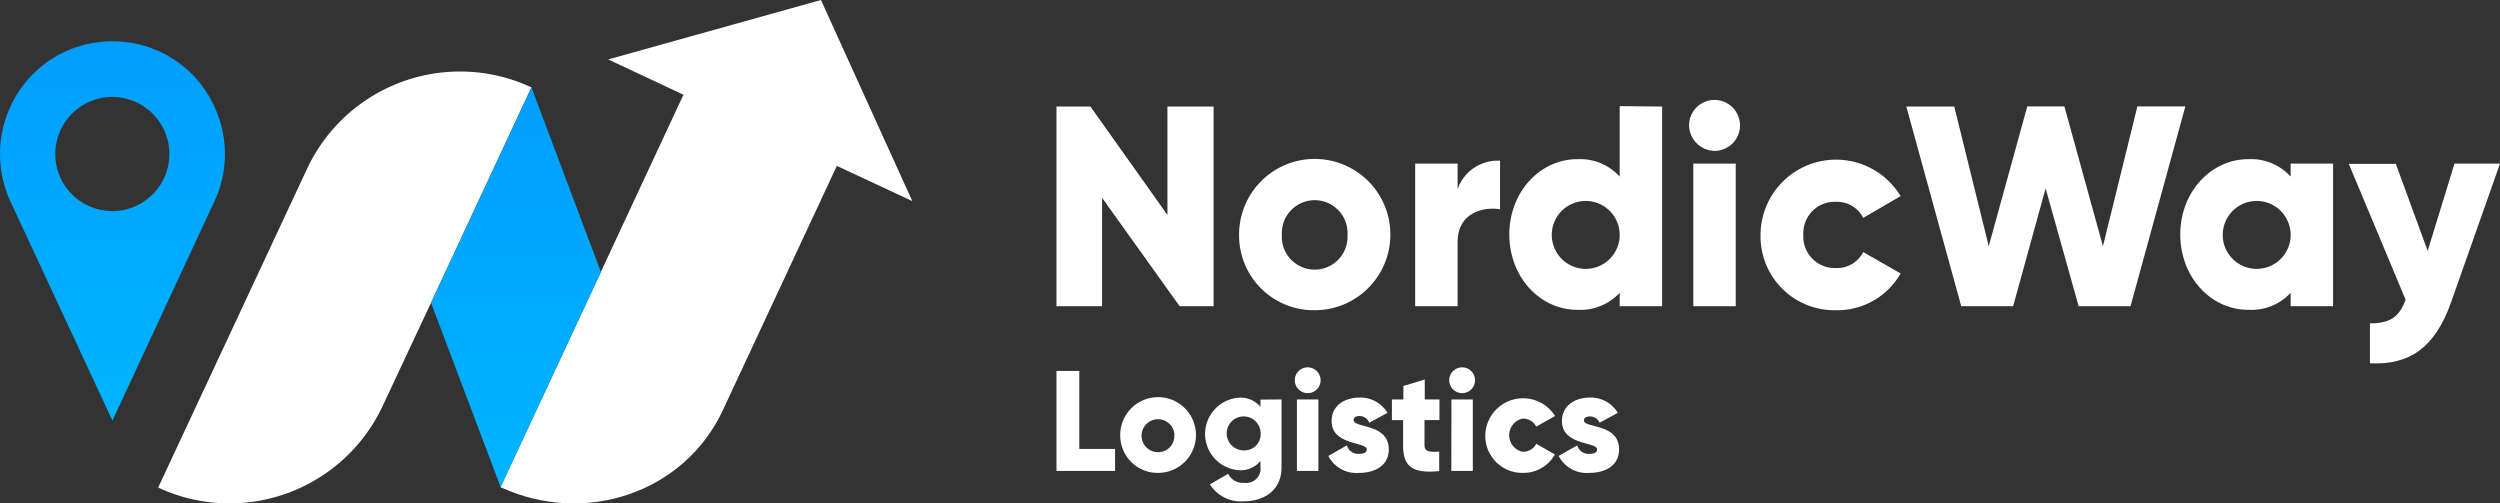 <svg id="Слой_1" data-name="Слой 1" xmlns="http://www.w3.org/2000/svg" xmlns:xlink="http://www.w3.org/1999/xlink" viewBox="0 0 294.47 59.3"><rect x="0" y="0" width="294.47" height="59.3" fill="#333333" stroke="none"/><defs><style>.cls-1{fill:#fff;}.cls-2{fill:url(#Безымянный_градиент);}.cls-3{fill:url(#Безымянный_градиент-2);}</style><linearGradient id="Безымянный_градиент" x1="13.3" y1="54.51" x2="13.3" y2="9.6" gradientTransform="matrix(1, 0, 0, -1, 0, 59.28)" gradientUnits="userSpaceOnUse"><stop offset="0" stop-color="#009eff"/><stop offset="1" stop-color="#00b4ff"/></linearGradient><linearGradient id="Безымянный_градиент-2" x1="60.83" y1="49.09" x2="60.83" y2="2.16" gradientTransform="matrix(1, 0, 0, -1, -0.05, 59.28)" xlink:href="#Безымянный_градиент"/></defs><path class="cls-1" d="M62.65,10.29h0L50.82,35.66,45.13,47.8a19.91,19.91,0,0,1-26.45,9.63L36.2,19.92a19.89,19.89,0,0,1,26.44-9.63Z" transform="translate(-0.05 0)"/><path class="cls-2" d="M25.29,12.53a13.11,13.11,0,0,0-12-7.66,13.13,13.13,0,0,0-12,7.66,13.33,13.33,0,0,0,0,11.22l12,25.79,12-25.79A13.19,13.19,0,0,0,25.29,12.53Zm-12,12.33A6.72,6.72,0,1,1,20,18.14,6.72,6.72,0,0,1,13.29,24.86Z" transform="translate(-0.05 0)"/><path class="cls-1" d="M107.51,23.69l-8.89-4.15L85.21,48.28C80.71,58,69,62,59,57.38h0l11.8-25.3,9.75-20.92L71.69,7,96.75,0Z" transform="translate(-0.05 0)"/><polygon class="cls-3" points="70.78 32.05 58.97 57.38 50.77 35.66 62.6 10.29 70.78 32.05"/><path class="cls-1" d="M131.39,52.88v2.59h-6.9V43.69h2.69v9.19Z" transform="translate(-0.05 0)"/><path class="cls-1" d="M132,51.26a4.46,4.46,0,1,1,4.48,4.44h0A4.4,4.4,0,0,1,132,51.35Zm6.39,0a1.94,1.94,0,1,0-1.94,2,1.89,1.89,0,0,0,1.92-1.86v-.14Z" transform="translate(-0.05 0)"/><path class="cls-1" d="M151,47.05v8c0,2.82-2.21,4-4.44,4a4.32,4.32,0,0,1-4-2l2.15-1.24a1.93,1.93,0,0,0,1.92,1.06,1.68,1.68,0,0,0,1.89-1.44,1.45,1.45,0,0,0,0-.36v-.78a3,3,0,0,1-2.45,1.1,4.28,4.28,0,0,1,0-8.55,3,3,0,0,1,2.45,1.09v-.86Zm-2.46,4a2,2,0,1,0-2,2,1.9,1.9,0,0,0,2-1.84v-.12Z" transform="translate(-0.05 0)"/><path class="cls-1" d="M152.56,44.8a1.52,1.52,0,1,1,1.53,1.51h0A1.53,1.53,0,0,1,152.56,44.8Zm.25,2.25h2.53v8.42h-2.53Z" transform="translate(-0.05 0)"/><path class="cls-1" d="M163.63,52.94c0,1.94-1.68,2.76-3.5,2.76a3.71,3.71,0,0,1-3.62-2l2.19-1.24a1.38,1.38,0,0,0,1.43,1c.61,0,.91-.19.91-.52,0-.93-4.14-.44-4.14-3.35,0-1.84,1.55-2.76,3.3-2.76a3.7,3.7,0,0,1,3.28,1.8l-2.15,1.16A1.24,1.24,0,0,0,160.2,49c-.44,0-.71.17-.71.47C159.49,50.47,163.63,49.83,163.63,52.94Z" transform="translate(-0.05 0)"/><path class="cls-1" d="M167.84,49.48v3c0,.72.62.79,1.73.72v2.29c-3.29.34-4.25-.66-4.25-3v-3H164V47.05h1.35V45.46l2.52-.76v2.35h1.73v2.43Z" transform="translate(-0.05 0)"/><path class="cls-1" d="M170.75,44.8a1.52,1.52,0,1,1,1.53,1.51h0A1.54,1.54,0,0,1,170.75,44.8Zm.26,2.25h2.52v8.42H171Z" transform="translate(-0.05 0)"/><path class="cls-1" d="M175,51.26A4.45,4.45,0,0,1,183.22,49L181,50.25a1.74,1.74,0,0,0-1.63-.94,2,2,0,0,0,0,3.9,1.72,1.72,0,0,0,1.63-.94l2.2,1.26a4.26,4.26,0,0,1-3.8,2.17,4.35,4.35,0,0,1-4.4-4.3Z" transform="translate(-0.05 0)"/><path class="cls-1" d="M190.76,52.94c0,1.94-1.68,2.76-3.5,2.76a3.71,3.71,0,0,1-3.62-2l2.19-1.24a1.38,1.38,0,0,0,1.43,1c.61,0,.91-.19.91-.52,0-.93-4.14-.44-4.14-3.35,0-1.84,1.55-2.76,3.3-2.76a3.7,3.7,0,0,1,3.28,1.8l-2.15,1.16a1.23,1.23,0,0,0-1.13-.74c-.44,0-.71.17-.71.47C186.62,50.47,190.76,49.83,190.76,52.94Z" transform="translate(-0.05 0)"/><path class="cls-1" d="M143,12.55V36.07h-4L129.86,23.3V36.07h-5.37V12.55h4l9.07,12.77V12.55Z" transform="translate(-0.05 0)"/><path class="cls-1" d="M146,27.67A8.91,8.91,0,1,1,155,36.54h0A8.8,8.8,0,0,1,146,27.83Zm12.77,0a3.87,3.87,0,1,0-7.73-.39,2.54,2.54,0,0,0,0,.39,3.87,3.87,0,1,0,7.73.39A2.54,2.54,0,0,0,158.77,27.67Z" transform="translate(-0.05 0)"/><path class="cls-1" d="M176.74,18.93v5.72c-2.08-.34-5,.5-5,3.83v7.59h-5V19.27h5v3A5,5,0,0,1,176.74,18.93Z" transform="translate(-0.05 0)"/><path class="cls-1" d="M195.83,12.55V36.07h-5V34.49a6.32,6.32,0,0,1-5,2c-4.4,0-8-3.86-8-8.87s3.63-8.87,8-8.87a6.3,6.3,0,0,1,5,2.05V12.5Zm-5,15.12a4,4,0,1,0-4,4A4,4,0,0,0,190.83,27.67Z" transform="translate(-0.05 0)"/><path class="cls-1" d="M199,14.77a3,3,0,1,1,3,3A3.06,3.06,0,0,1,199,14.77Zm.5,4.5h5v16.8h-5Z" transform="translate(-0.05 0)"/><path class="cls-1" d="M207.42,27.67a8.89,8.89,0,0,1,16.5-4.57l-4.4,2.56a3.5,3.5,0,0,0-3.26-1.89,3.69,3.69,0,0,0-3.8,3.59,1.6,1.6,0,0,0,0,.31,3.71,3.71,0,0,0,3.49,3.9h.31a3.47,3.47,0,0,0,3.26-1.88l4.4,2.52a8.58,8.58,0,0,1-7.59,4.33,8.7,8.7,0,0,1-8.91-8.49Z" transform="translate(-0.05 0)"/><path class="cls-1" d="M224.59,12.55h5.65L234.3,29l4.54-16.47h4.37L247.75,29l4.06-16.47h5.65L251,36.07h-6.11L241,22.19l-3.83,13.88h-6.11Z" transform="translate(-0.05 0)"/><path class="cls-1" d="M274.86,19.27v16.8h-5V34.49a6.29,6.29,0,0,1-5,2c-4.4,0-8-3.86-8-8.87s3.63-8.87,8-8.87a6.3,6.3,0,0,1,5,2.05V19.27Zm-5,8.4a4,4,0,1,0-4,4A4,4,0,0,0,269.86,27.67Z" transform="translate(-0.05 0)"/><path class="cls-1" d="M294.52,19.27l-5.75,16.3c-1.88,5.34-4.87,7.46-9.57,7.22v-4.7c2.35,0,3.46-.74,4.2-2.79l-6.69-16h5.54L286,29.55l3.16-10.28Z" transform="translate(-0.05 0)"/></svg>